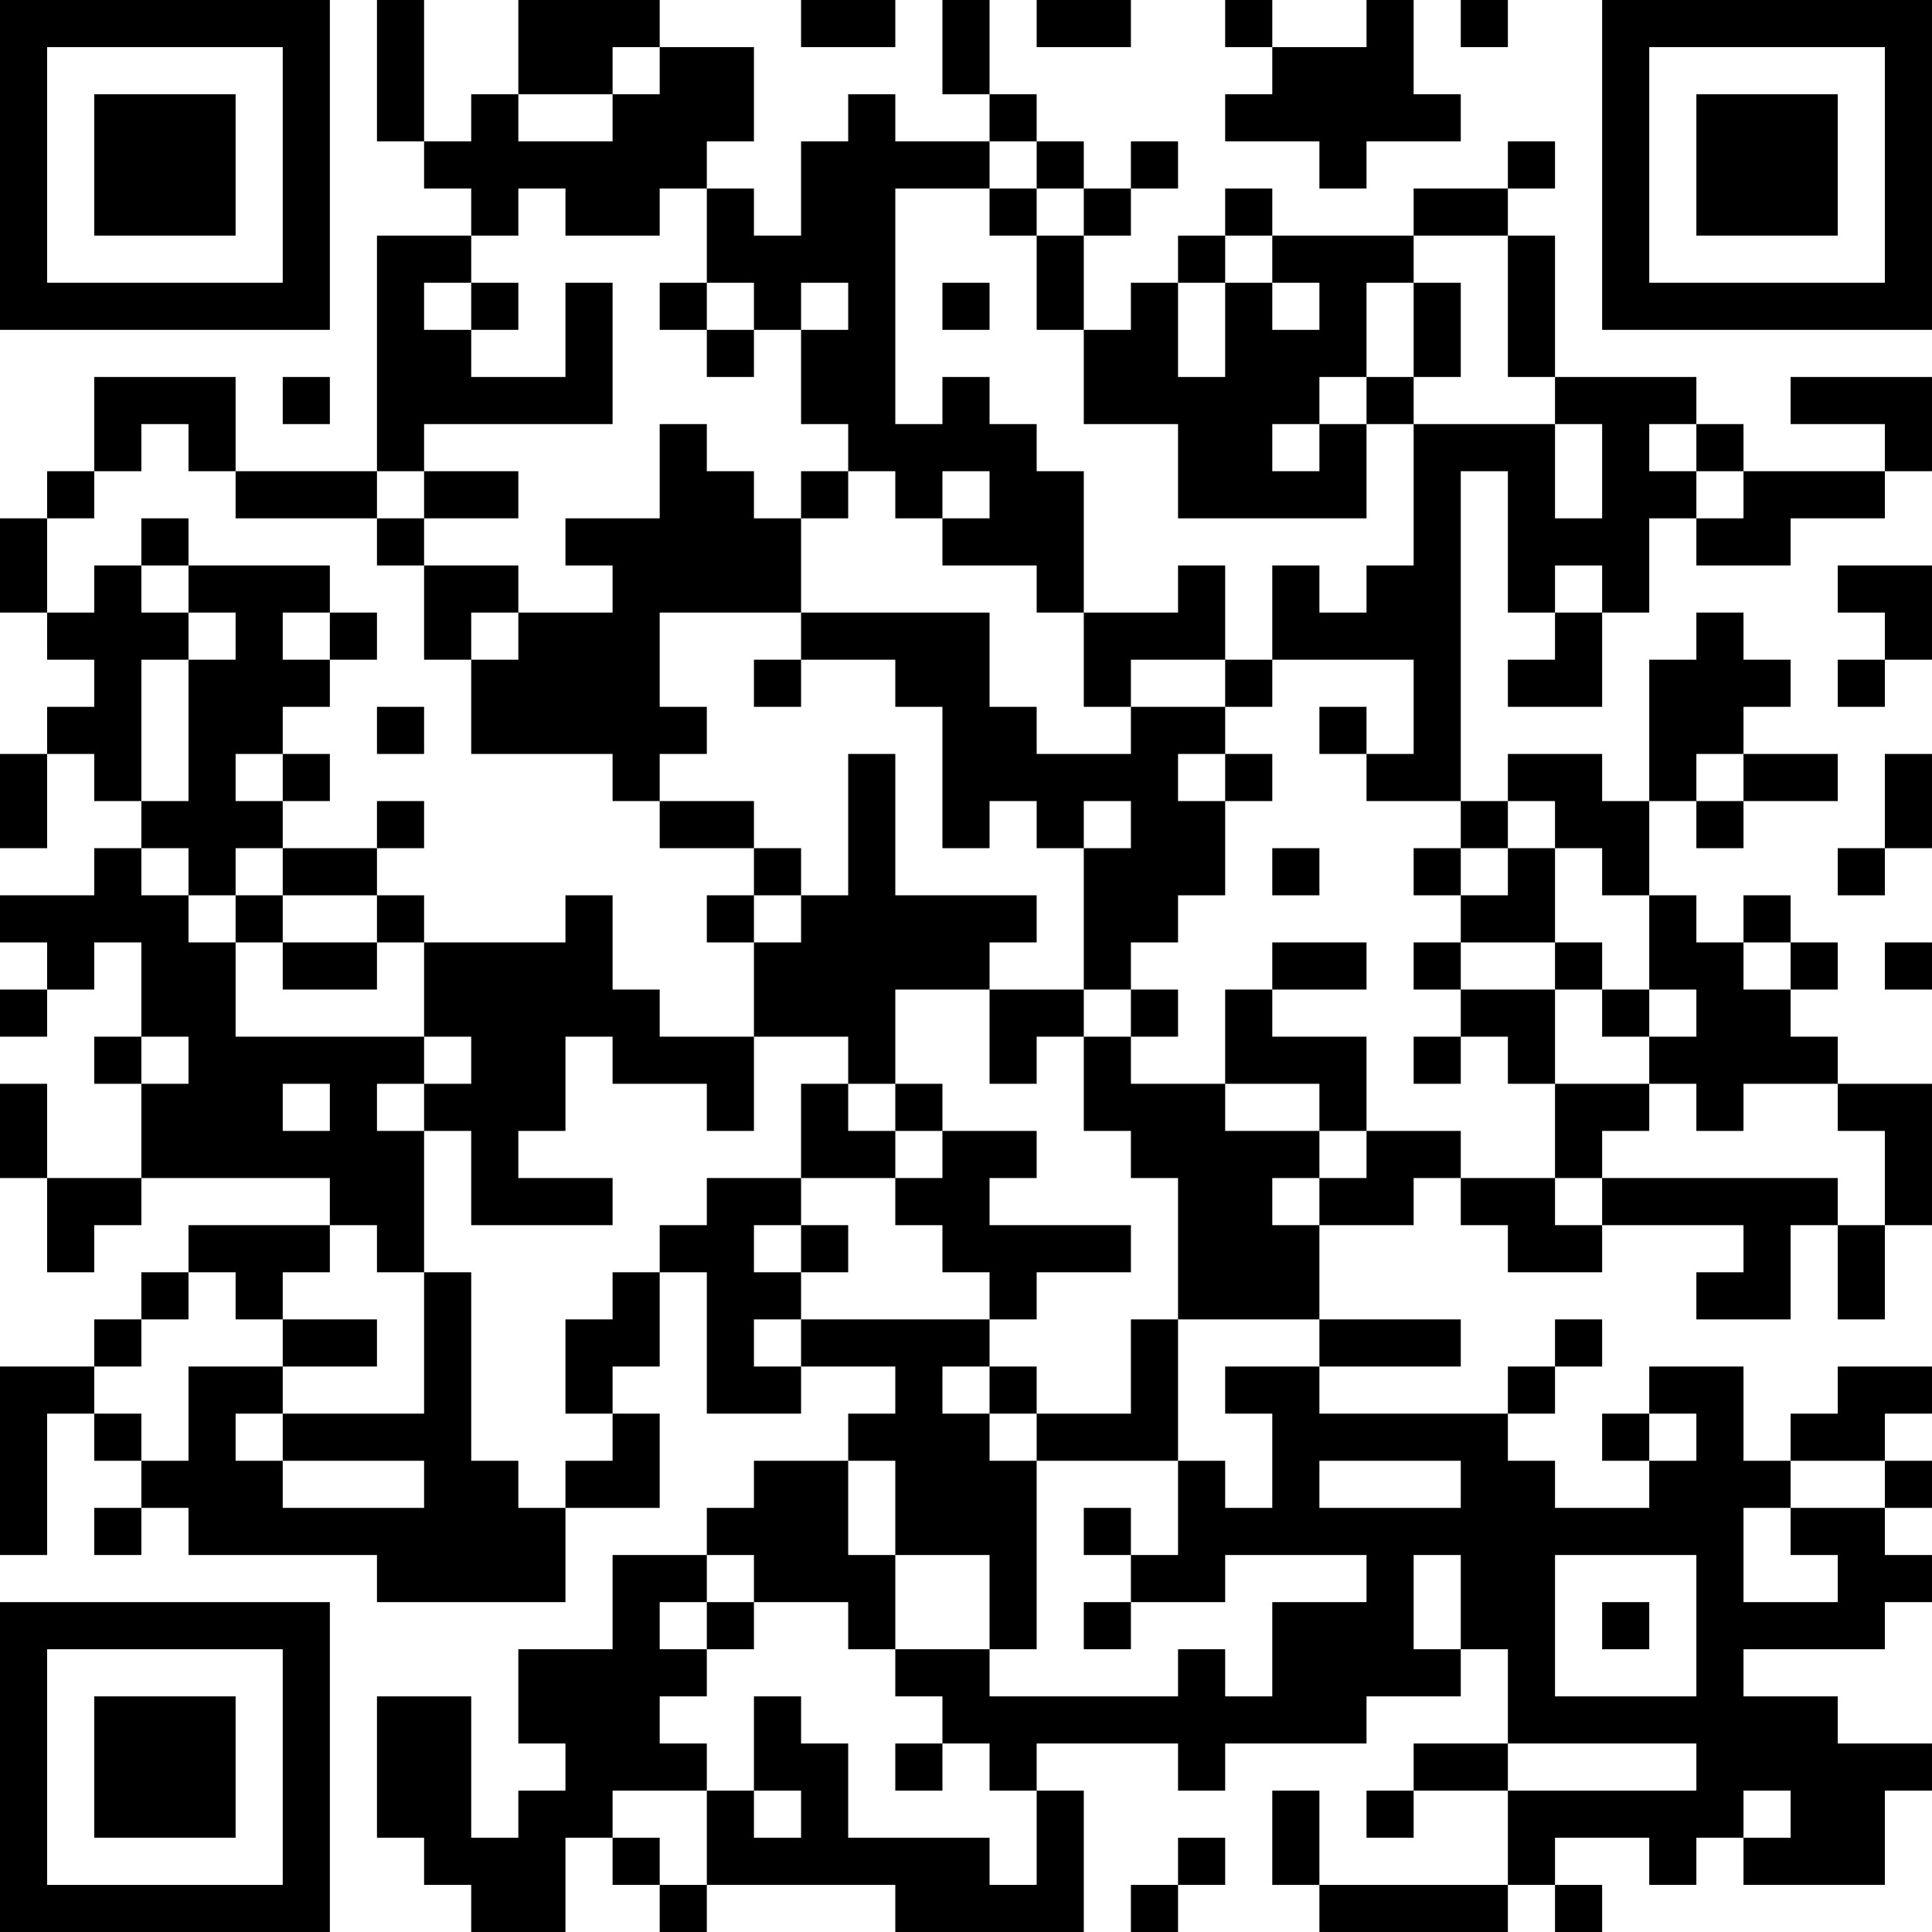 <?xml version="1.0" encoding="UTF-8"?>
<svg xmlns="http://www.w3.org/2000/svg" version="1.1" width="200" height="200" viewBox="0 0 200 200"><rect x="0" y="0" width="200" height="200" fill="#ffffff"/><g transform="scale(4.878)"><g transform="translate(0,0)"><path fill-rule="evenodd" d="M8 0L8 3L9 3L9 4L10 4L10 5L8 5L8 10L5 10L5 8L2 8L2 10L1 10L1 11L0 11L0 13L1 13L1 14L2 14L2 15L1 15L1 16L0 16L0 18L1 18L1 16L2 16L2 17L3 17L3 18L2 18L2 19L0 19L0 20L1 20L1 21L0 21L0 22L1 22L1 21L2 21L2 20L3 20L3 22L2 22L2 23L3 23L3 25L1 25L1 23L0 23L0 25L1 25L1 27L2 27L2 26L3 26L3 25L7 25L7 26L4 26L4 27L3 27L3 28L2 28L2 29L0 29L0 33L1 33L1 30L2 30L2 31L3 31L3 32L2 32L2 33L3 33L3 32L4 32L4 33L8 33L8 34L12 34L12 32L14 32L14 30L13 30L13 29L14 29L14 27L15 27L15 30L17 30L17 29L19 29L19 30L18 30L18 31L16 31L16 32L15 32L15 33L13 33L13 35L11 35L11 37L12 37L12 38L11 38L11 39L10 39L10 36L8 36L8 39L9 39L9 40L10 40L10 41L12 41L12 39L13 39L13 40L14 40L14 41L15 41L15 40L19 40L19 41L23 41L23 38L22 38L22 37L25 37L25 38L26 38L26 37L29 37L29 36L31 36L31 35L32 35L32 37L30 37L30 38L29 38L29 39L30 39L30 38L32 38L32 40L28 40L28 38L27 38L27 40L28 40L28 41L32 41L32 40L33 40L33 41L34 41L34 40L33 40L33 39L35 39L35 40L36 40L36 39L37 39L37 40L40 40L40 38L41 38L41 37L39 37L39 36L37 36L37 35L40 35L40 34L41 34L41 33L40 33L40 32L41 32L41 31L40 31L40 30L41 30L41 29L39 29L39 30L38 30L38 31L37 31L37 29L35 29L35 30L34 30L34 31L35 31L35 32L33 32L33 31L32 31L32 30L33 30L33 29L34 29L34 28L33 28L33 29L32 29L32 30L28 30L28 29L31 29L31 28L28 28L28 26L30 26L30 25L31 25L31 26L32 26L32 27L34 27L34 26L37 26L37 27L36 27L36 28L38 28L38 26L39 26L39 28L40 28L40 26L41 26L41 23L39 23L39 22L38 22L38 21L39 21L39 20L38 20L38 19L37 19L37 20L36 20L36 19L35 19L35 17L36 17L36 18L37 18L37 17L39 17L39 16L37 16L37 15L38 15L38 14L37 14L37 13L36 13L36 14L35 14L35 17L34 17L34 16L32 16L32 17L31 17L31 10L32 10L32 13L33 13L33 14L32 14L32 15L34 15L34 13L35 13L35 11L36 11L36 12L38 12L38 11L40 11L40 10L41 10L41 8L38 8L38 9L40 9L40 10L37 10L37 9L36 9L36 8L33 8L33 5L32 5L32 4L33 4L33 3L32 3L32 4L30 4L30 5L27 5L27 4L26 4L26 5L25 5L25 6L24 6L24 7L23 7L23 5L24 5L24 4L25 4L25 3L24 3L24 4L23 4L23 3L22 3L22 2L21 2L21 0L20 0L20 2L21 2L21 3L19 3L19 2L18 2L18 3L17 3L17 5L16 5L16 4L15 4L15 3L16 3L16 1L14 1L14 0L11 0L11 2L10 2L10 3L9 3L9 0ZM17 0L17 1L19 1L19 0ZM22 0L22 1L24 1L24 0ZM26 0L26 1L27 1L27 2L26 2L26 3L28 3L28 4L29 4L29 3L31 3L31 2L30 2L30 0L29 0L29 1L27 1L27 0ZM31 0L31 1L32 1L32 0ZM13 1L13 2L11 2L11 3L13 3L13 2L14 2L14 1ZM21 3L21 4L19 4L19 9L20 9L20 8L21 8L21 9L22 9L22 10L23 10L23 13L22 13L22 12L20 12L20 11L21 11L21 10L20 10L20 11L19 11L19 10L18 10L18 9L17 9L17 7L18 7L18 6L17 6L17 7L16 7L16 6L15 6L15 4L14 4L14 5L12 5L12 4L11 4L11 5L10 5L10 6L9 6L9 7L10 7L10 8L12 8L12 6L13 6L13 9L9 9L9 10L8 10L8 11L5 11L5 10L4 10L4 9L3 9L3 10L2 10L2 11L1 11L1 13L2 13L2 12L3 12L3 13L4 13L4 14L3 14L3 17L4 17L4 14L5 14L5 13L4 13L4 12L7 12L7 13L6 13L6 14L7 14L7 15L6 15L6 16L5 16L5 17L6 17L6 18L5 18L5 19L4 19L4 18L3 18L3 19L4 19L4 20L5 20L5 22L9 22L9 23L8 23L8 24L9 24L9 27L8 27L8 26L7 26L7 27L6 27L6 28L5 28L5 27L4 27L4 28L3 28L3 29L2 29L2 30L3 30L3 31L4 31L4 29L6 29L6 30L5 30L5 31L6 31L6 32L9 32L9 31L6 31L6 30L9 30L9 27L10 27L10 31L11 31L11 32L12 32L12 31L13 31L13 30L12 30L12 28L13 28L13 27L14 27L14 26L15 26L15 25L17 25L17 26L16 26L16 27L17 27L17 28L16 28L16 29L17 29L17 28L21 28L21 29L20 29L20 30L21 30L21 31L22 31L22 35L21 35L21 33L19 33L19 31L18 31L18 33L19 33L19 35L18 35L18 34L16 34L16 33L15 33L15 34L14 34L14 35L15 35L15 36L14 36L14 37L15 37L15 38L13 38L13 39L14 39L14 40L15 40L15 38L16 38L16 39L17 39L17 38L16 38L16 36L17 36L17 37L18 37L18 39L21 39L21 40L22 40L22 38L21 38L21 37L20 37L20 36L19 36L19 35L21 35L21 36L25 36L25 35L26 35L26 36L27 36L27 34L29 34L29 33L26 33L26 34L24 34L24 33L25 33L25 31L26 31L26 32L27 32L27 30L26 30L26 29L28 29L28 28L25 28L25 25L24 25L24 24L23 24L23 22L24 22L24 23L26 23L26 24L28 24L28 25L27 25L27 26L28 26L28 25L29 25L29 24L31 24L31 25L33 25L33 26L34 26L34 25L39 25L39 26L40 26L40 24L39 24L39 23L37 23L37 24L36 24L36 23L35 23L35 22L36 22L36 21L35 21L35 19L34 19L34 18L33 18L33 17L32 17L32 18L31 18L31 17L29 17L29 16L30 16L30 14L27 14L27 12L28 12L28 13L29 13L29 12L30 12L30 9L33 9L33 11L34 11L34 9L33 9L33 8L32 8L32 5L30 5L30 6L29 6L29 8L28 8L28 9L27 9L27 10L28 10L28 9L29 9L29 11L25 11L25 9L23 9L23 7L22 7L22 5L23 5L23 4L22 4L22 3ZM21 4L21 5L22 5L22 4ZM26 5L26 6L25 6L25 8L26 8L26 6L27 6L27 7L28 7L28 6L27 6L27 5ZM10 6L10 7L11 7L11 6ZM14 6L14 7L15 7L15 8L16 8L16 7L15 7L15 6ZM20 6L20 7L21 7L21 6ZM30 6L30 8L29 8L29 9L30 9L30 8L31 8L31 6ZM6 8L6 9L7 9L7 8ZM14 9L14 11L12 11L12 12L13 12L13 13L11 13L11 12L9 12L9 11L11 11L11 10L9 10L9 11L8 11L8 12L9 12L9 14L10 14L10 16L13 16L13 17L14 17L14 18L16 18L16 19L15 19L15 20L16 20L16 22L14 22L14 21L13 21L13 19L12 19L12 20L9 20L9 19L8 19L8 18L9 18L9 17L8 17L8 18L6 18L6 19L5 19L5 20L6 20L6 21L8 21L8 20L9 20L9 22L10 22L10 23L9 23L9 24L10 24L10 26L13 26L13 25L11 25L11 24L12 24L12 22L13 22L13 23L15 23L15 24L16 24L16 22L18 22L18 23L17 23L17 25L19 25L19 26L20 26L20 27L21 27L21 28L22 28L22 27L24 27L24 26L21 26L21 25L22 25L22 24L20 24L20 23L19 23L19 21L21 21L21 23L22 23L22 22L23 22L23 21L24 21L24 22L25 22L25 21L24 21L24 20L25 20L25 19L26 19L26 17L27 17L27 16L26 16L26 15L27 15L27 14L26 14L26 12L25 12L25 13L23 13L23 15L24 15L24 16L22 16L22 15L21 15L21 13L17 13L17 11L18 11L18 10L17 10L17 11L16 11L16 10L15 10L15 9ZM35 9L35 10L36 10L36 11L37 11L37 10L36 10L36 9ZM3 11L3 12L4 12L4 11ZM33 12L33 13L34 13L34 12ZM39 12L39 13L40 13L40 14L39 14L39 15L40 15L40 14L41 14L41 12ZM7 13L7 14L8 14L8 13ZM10 13L10 14L11 14L11 13ZM14 13L14 15L15 15L15 16L14 16L14 17L16 17L16 18L17 18L17 19L16 19L16 20L17 20L17 19L18 19L18 16L19 16L19 19L22 19L22 20L21 20L21 21L23 21L23 18L24 18L24 17L23 17L23 18L22 18L22 17L21 17L21 18L20 18L20 15L19 15L19 14L17 14L17 13ZM16 14L16 15L17 15L17 14ZM24 14L24 15L26 15L26 14ZM8 15L8 16L9 16L9 15ZM28 15L28 16L29 16L29 15ZM6 16L6 17L7 17L7 16ZM25 16L25 17L26 17L26 16ZM36 16L36 17L37 17L37 16ZM40 16L40 18L39 18L39 19L40 19L40 18L41 18L41 16ZM27 18L27 19L28 19L28 18ZM30 18L30 19L31 19L31 20L30 20L30 21L31 21L31 22L30 22L30 23L31 23L31 22L32 22L32 23L33 23L33 25L34 25L34 24L35 24L35 23L33 23L33 21L34 21L34 22L35 22L35 21L34 21L34 20L33 20L33 18L32 18L32 19L31 19L31 18ZM6 19L6 20L8 20L8 19ZM27 20L27 21L26 21L26 23L28 23L28 24L29 24L29 22L27 22L27 21L29 21L29 20ZM31 20L31 21L33 21L33 20ZM37 20L37 21L38 21L38 20ZM40 20L40 21L41 21L41 20ZM3 22L3 23L4 23L4 22ZM6 23L6 24L7 24L7 23ZM18 23L18 24L19 24L19 25L20 25L20 24L19 24L19 23ZM17 26L17 27L18 27L18 26ZM6 28L6 29L8 29L8 28ZM24 28L24 30L22 30L22 29L21 29L21 30L22 30L22 31L25 31L25 28ZM35 30L35 31L36 31L36 30ZM28 31L28 32L31 32L31 31ZM38 31L38 32L37 32L37 34L39 34L39 33L38 33L38 32L40 32L40 31ZM23 32L23 33L24 33L24 32ZM30 33L30 35L31 35L31 33ZM33 33L33 36L36 36L36 33ZM15 34L15 35L16 35L16 34ZM23 34L23 35L24 35L24 34ZM34 34L34 35L35 35L35 34ZM19 37L19 38L20 38L20 37ZM32 37L32 38L36 38L36 37ZM37 38L37 39L38 39L38 38ZM25 39L25 40L24 40L24 41L25 41L25 40L26 40L26 39ZM0 0L0 7L7 7L7 0ZM1 1L1 6L6 6L6 1ZM2 2L2 5L5 5L5 2ZM34 0L34 7L41 7L41 0ZM35 1L35 6L40 6L40 1ZM36 2L36 5L39 5L39 2ZM0 34L0 41L7 41L7 34ZM1 35L1 40L6 40L6 35ZM2 36L2 39L5 39L5 36Z" fill="#000000"/></g></g></svg>

